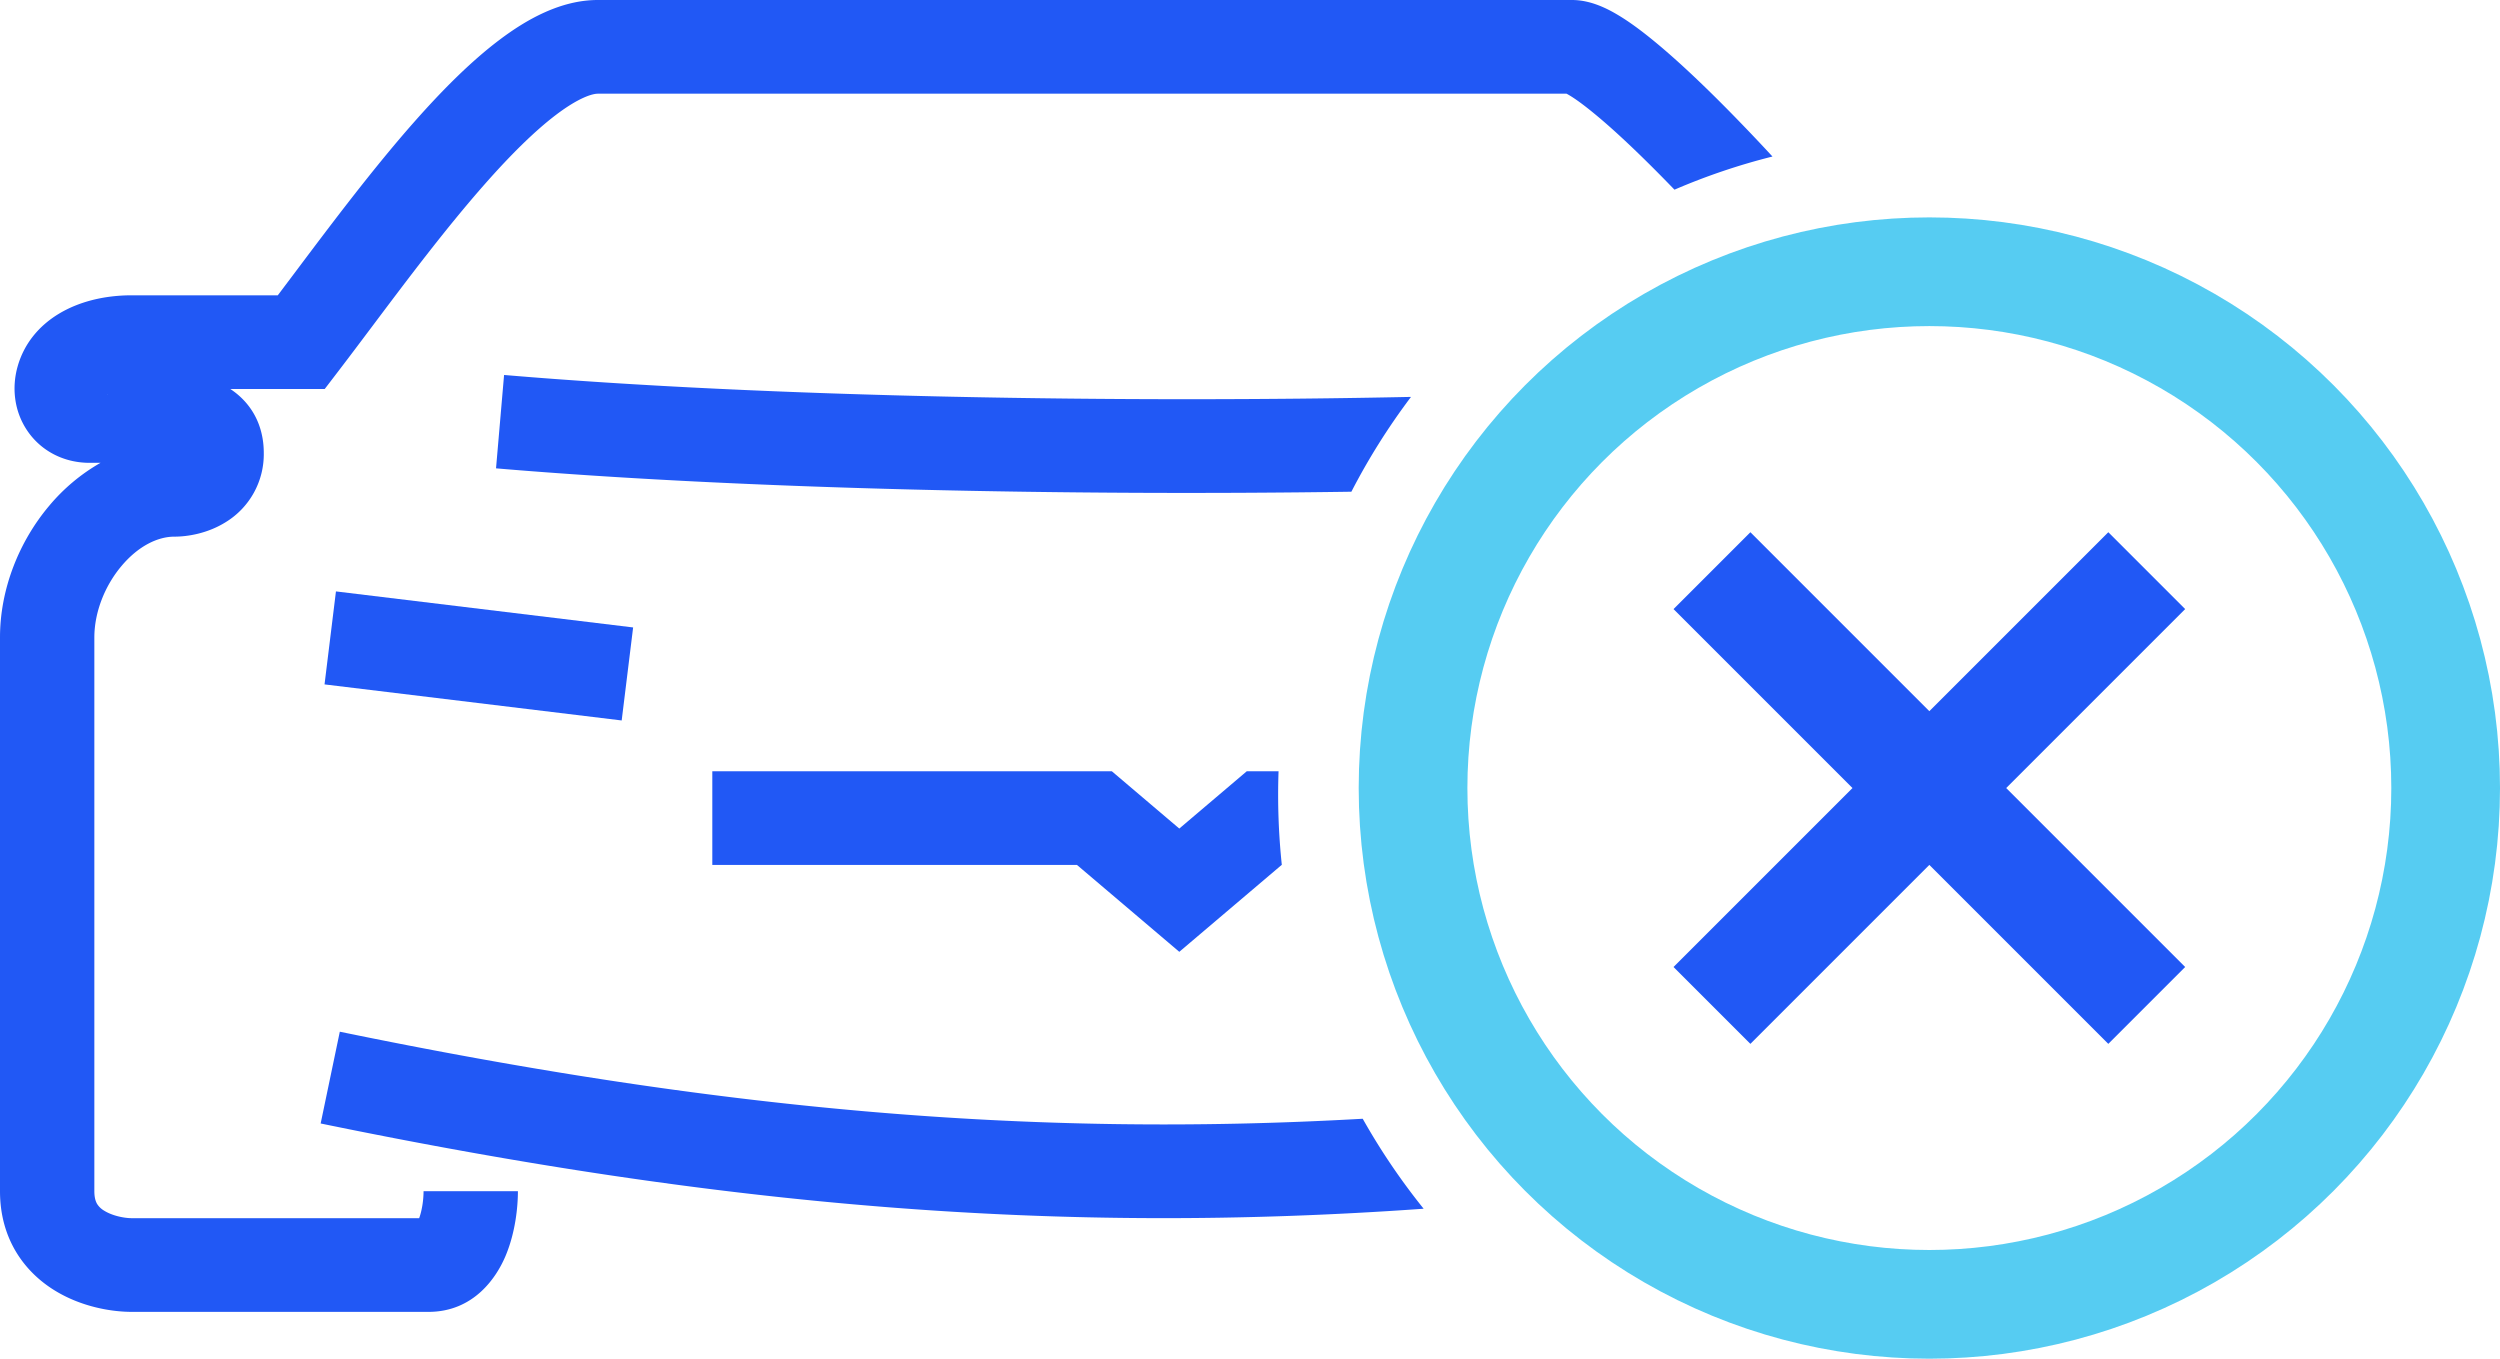 <svg width="92" height="50" fill="none" xmlns="http://www.w3.org/2000/svg"><path fill-rule="evenodd" clip-rule="evenodd" d="M13.693 12.016c1.303-1.735 2.724-3.627 4.156-5.25.942-1.068 1.829-1.946 2.62-2.546.842-.636 1.335-.772 1.53-.772h35.65c.027.014.06.032.098.055.22.13.527.351.92.675.781.64 1.753 1.565 2.804 2.648l.15.154a23.706 23.706 0 013.606-1.22c-.421-.456-.842-.9-1.257-1.327-1.091-1.125-2.165-2.153-3.09-2.912-.459-.378-.918-.72-1.35-.976C59.176.335 58.554 0 57.85 0H22c-1.365 0-2.625.714-3.634 1.478-1.06.801-2.122 1.875-3.128 3.015-1.532 1.736-3.075 3.792-4.392 5.546l-.623.828h-5.37c-2.051 0-3.726.951-4.202 2.61-.22.77-.137 1.64.346 2.361.507.758 1.354 1.194 2.298 1.194h.404a6.95 6.95 0 00-1.892 1.585C.713 19.917 0 21.66 0 23.46v20.376c0 1.75.889 2.948 1.978 3.631.996.625 2.12.81 2.875.81h10.911c1.687 0 2.522-1.286 2.853-2.089.347-.84.442-1.76.442-2.352h-3.472a3.4 3.4 0 01-.045.53c-.03.18-.07.339-.117.463H4.853c-.283 0-.718-.087-1.021-.277a.751.751 0 01-.259-.248c-.043-.074-.101-.21-.101-.468V23.459c0-.919.378-1.893.999-2.63.626-.745 1.345-1.08 1.941-1.08.496 0 1.23-.117 1.901-.538a2.931 2.931 0 001.394-2.544c0-.698-.216-1.432-.81-2.013a2.82 2.82 0 00-.42-.338h3.472l.521-.681c.393-.514.802-1.058 1.223-1.619zm-9.756 2.517c-.001-.001.004-.01.02-.025-.011.019-.019.026-.02.025z" fill="#2158F5"/><path fill-rule="evenodd" clip-rule="evenodd" d="M51.926 14.606c-10.51.224-23.604.023-33.376-.807l-.296 3.436c9.178.78 21.25 1.014 31.477.86a24.25 24.25 0 012.195-3.49zM47.05 28.382h-1.168l-2.484 2.109-2.483-2.109H26.213v3.448h13.42l3.765 3.197 3.766-3.197h.007a24.66 24.66 0 01-.12-3.448zm-35.107-3.196l10.935 1.327.421-3.423-10.936-1.326-.42 3.422zM50.148 41.17c-12.404.704-23.867-.364-37.643-3.203l-.705 3.377c14.84 3.057 27.1 4.101 40.59 3.137a24.266 24.266 0 01-2.242-3.311z" fill="#2158F5"/><circle cx="71" cy="29" r="19" stroke="#56CCF2" stroke-width="4"/><path d="M63 21l16 16m0-16L63 37" stroke="#2158F5" stroke-width="4"/></svg>